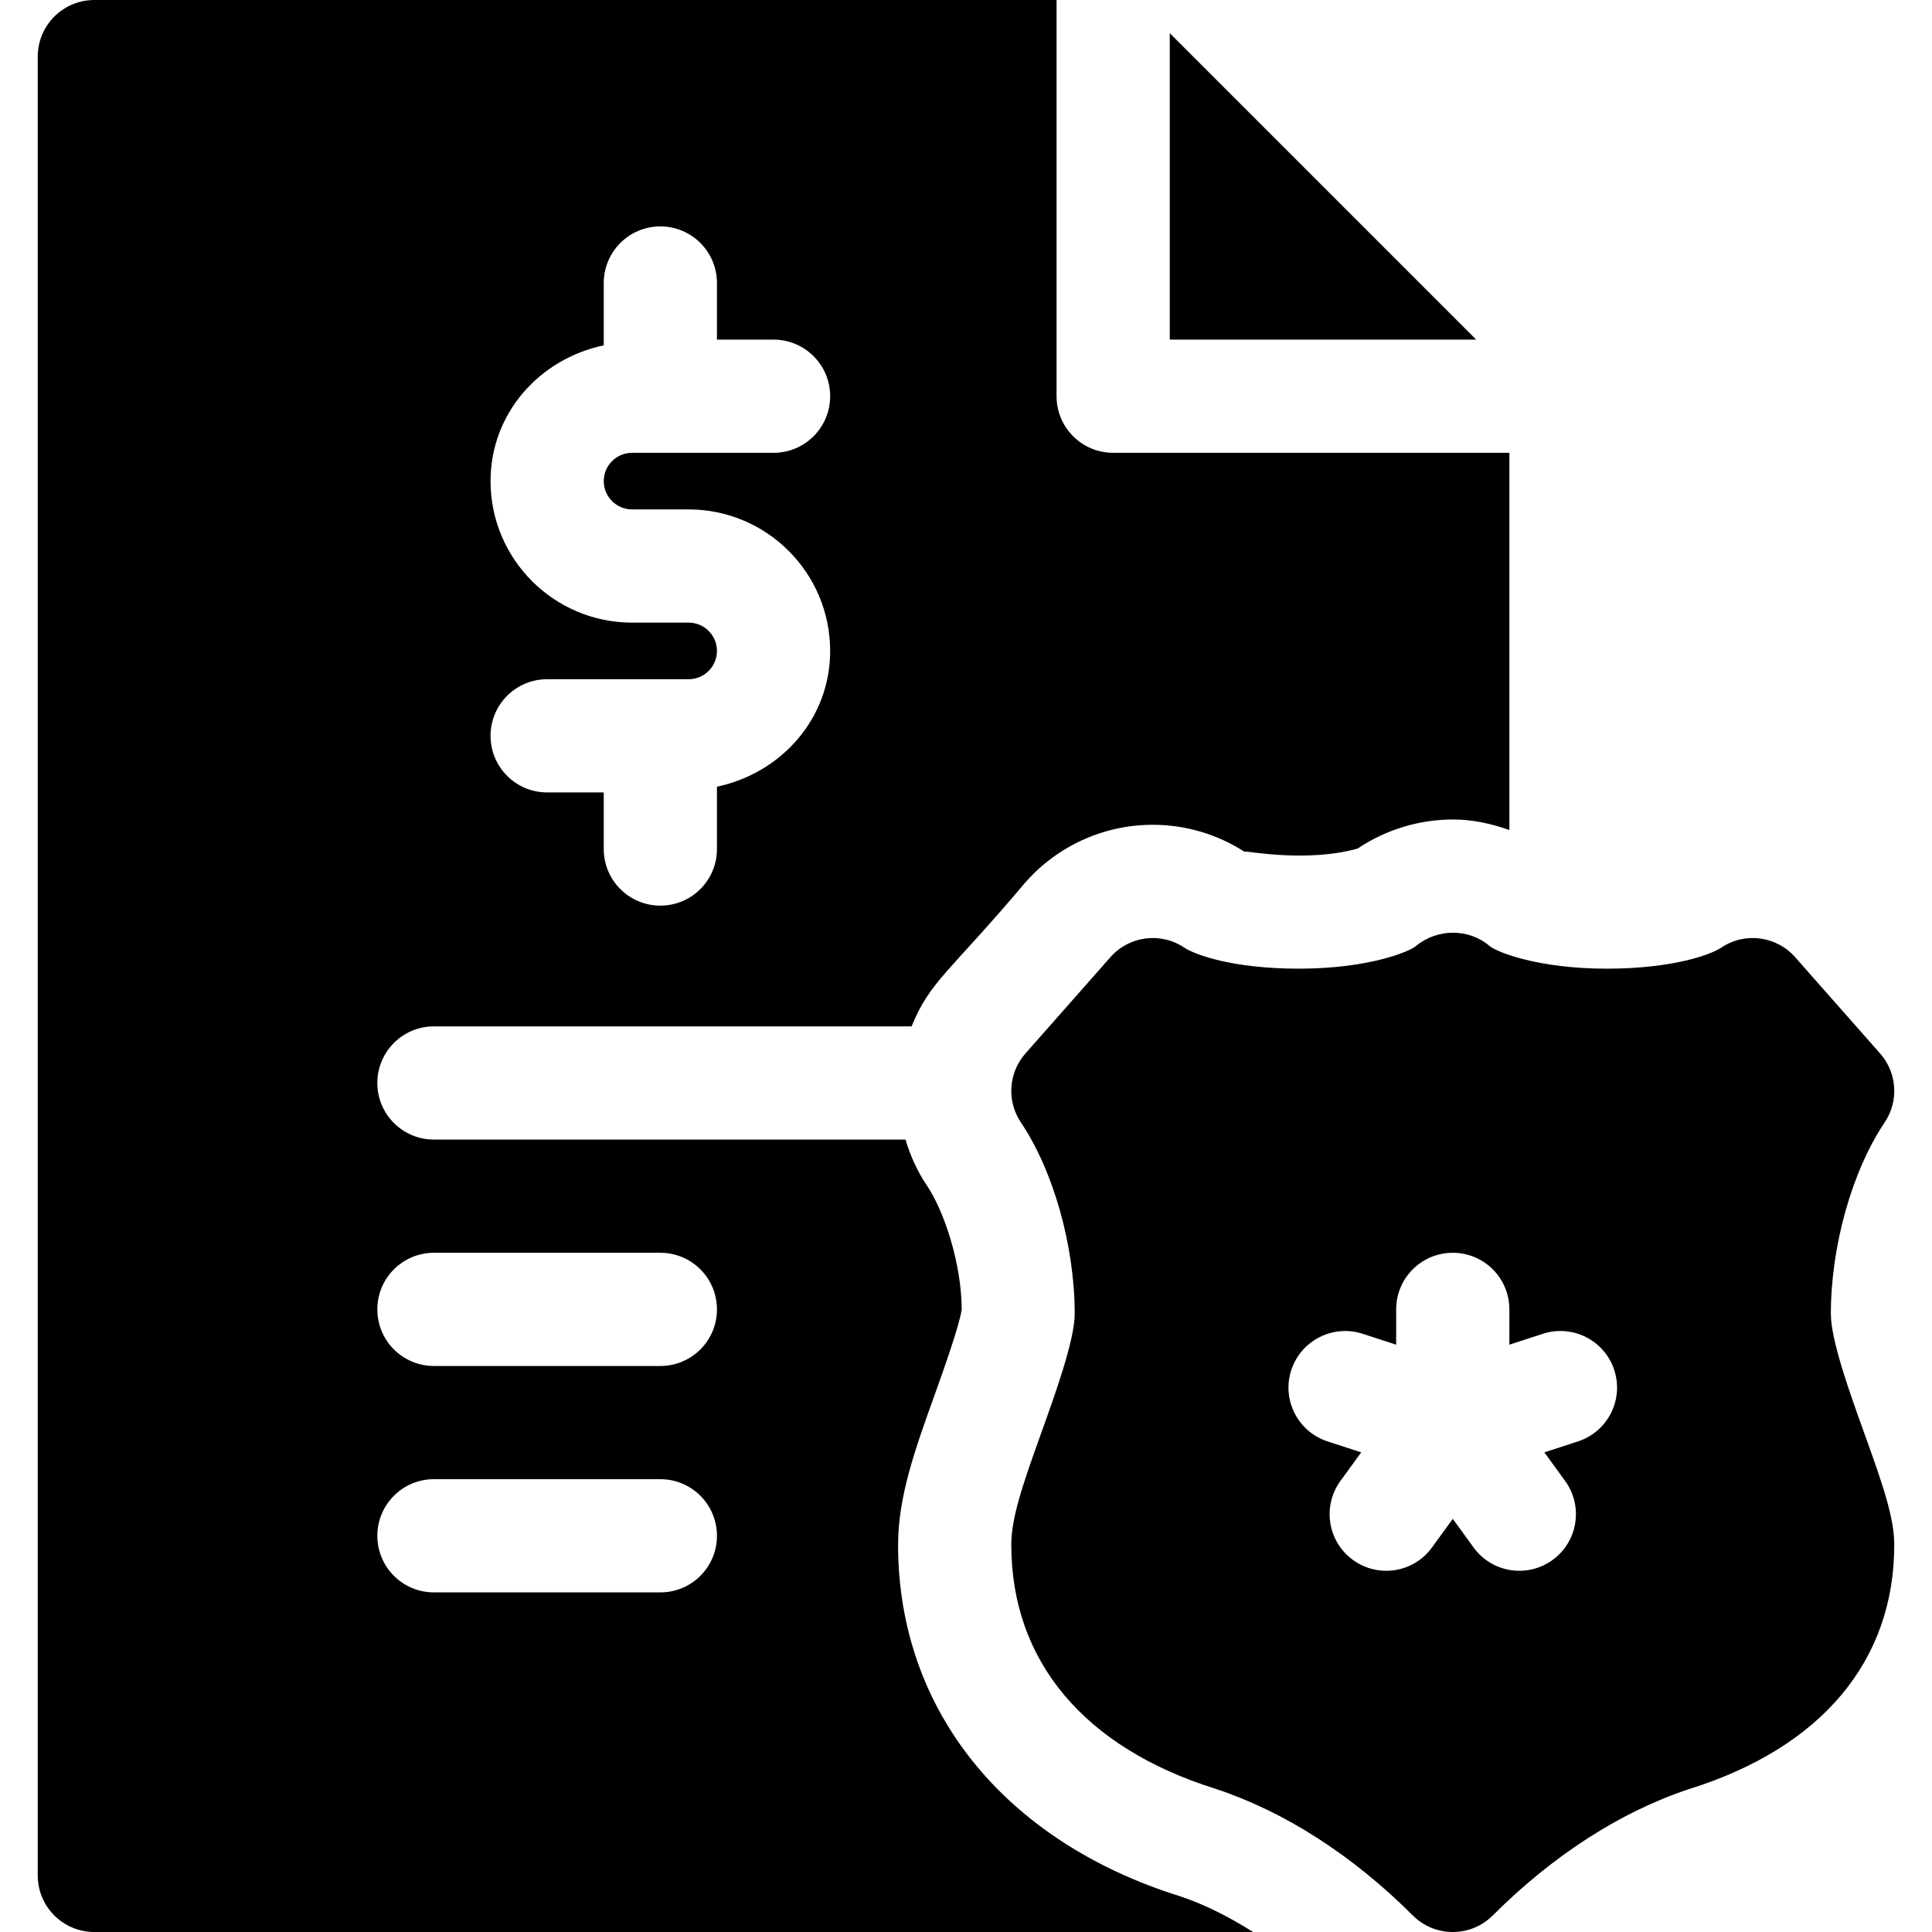 <svg id="Capa_1" enable-background="new 0 0 512 512" height="512" viewBox="0 0 512 512" width="512" xmlns="http://www.w3.org/2000/svg"><g id="Administrative_Fine_2_"><path d="m295 120c-8.291 0-15-6.709-15-15v-105h-255c-5.781 0-10.793 3.262-13.298 8.048-1.087 2.077-1.702 4.442-1.702 6.952v284.889 197.111c0 8.291 6.709 15 15 15h307.083c-6.387-4.018-12.878-7.33-19.343-9.463-46.641-14.59-74.736-49.453-74.736-93.135 0-12.803 4.497-25.312 9.712-39.814 2.007-5.596 6.606-18.442 7.148-22.617-.059-12.144-4.658-26.016-9.214-32.783-2.572-3.818-4.427-7.939-5.682-12.188-18.811 0-112.591 0-124.968 0-8.291 0-15-6.709-15-15s6.709-15 15-15h126.587c4.881-12.084 10.194-14.462 30.166-38.174 8.525-9.683 20.83-15.249 33.75-15.249 8.687 0 17.124 2.505 24.419 7.222-.088-.088-.029-.132.176-.132.9 0 16.902 2.859 29.678-.791 7.456-4.995 16.274-7.705 25.298-7.705 5.162 0 10.146 1.104 14.927 2.792v-99.963zm-120 302h-60c-8.291 0-15-6.709-15-15s6.709-15 15-15h60c8.291 0 15 6.709 15 15s-6.709 15-15 15zm-60-90h60c8.291 0 15 6.709 15 15s-6.709 15-15 15h-60c-8.291 0-15-6.709-15-15s6.709-15 15-15zm52.5-197h15c20.684 0 37.5 16.816 37.5 37.5 0 18.025-13.026 32.4-30 35.982v16.518c0 8.291-6.709 15-15 15s-15-6.709-15-15v-15h-15c-8.291 0-15-6.709-15-15s6.709-15 15-15h37.5c4.131 0 7.5-3.369 7.5-7.5s-3.369-7.5-7.5-7.5h-15c-20.684 0-37.5-16.816-37.5-37.5 0-18.025 13.028-32.402 30-35.984v-16.516c0-8.291 6.709-15 15-15s15 6.709 15 15v15h15c8.291 0 15 6.709 15 15s-6.709 15-15 15h-37.5c-4.131 0-7.5 3.369-7.5 7.5s3.369 7.5 7.5 7.5z"/><path d="m310 8.789v81.211h81.211z"/><path d="m494.116 379.974c-3.765-10.43-8.921-24.727-8.921-31.772 0-17.93 5.596-37.852 14.253-50.742 3.809-5.654 3.311-13.169-1.201-18.281l-22.5-25.503c-4.98-5.654-13.359-6.738-19.585-2.549-2.886 1.919-12.964 5.581-30.366 5.581-18.193 0-29.106-4.395-31.025-5.991-5.537-4.746-13.887-4.688-19.541 0-1.919 1.597-12.832 5.991-31.025 5.991-17.402 0-27.48-3.662-30.366-5.581-6.255-4.189-14.604-3.105-19.585 2.549l-22.5 25.503c-4.512 5.112-5.01 12.627-1.201 18.281 8.657 12.891 14.253 32.812 14.253 50.742 0 6.855-5.127 21.123-8.862 31.538-4.922 13.696-7.939 22.456-7.939 29.663 0 30.762 19.292 53.745 54.111 64.644 18.252 6.006 36.328 17.607 52.28 33.56 2.93 2.93 6.768 4.395 10.605 4.395s7.676-1.465 10.605-4.395c15.952-15.952 34.028-27.554 52.075-33.501 35.024-10.957 54.316-33.94 54.316-64.702 0-7.194-3.003-15.866-7.881-29.43zm-75.952 2.021-8.897 2.891 5.499 7.568c4.878 6.709 3.384 16.084-3.311 20.947-6.762 4.904-16.121 3.349-20.947-3.311l-5.508-7.58-5.508 7.581c-4.824 6.658-14.183 8.217-20.947 3.311-6.694-4.863-8.188-14.238-3.311-20.947l5.499-7.568-8.897-2.891c-7.881-2.563-12.202-11.03-9.639-18.896 2.578-7.881 11.06-12.173 18.896-9.639l8.906 2.895v-9.356c0-8.291 6.709-15 15-15s15 6.709 15 15v9.355l8.906-2.895c7.852-2.549 16.333 1.743 18.896 9.639 2.565 7.866-1.756 16.333-9.637 18.896z"/></g></svg>